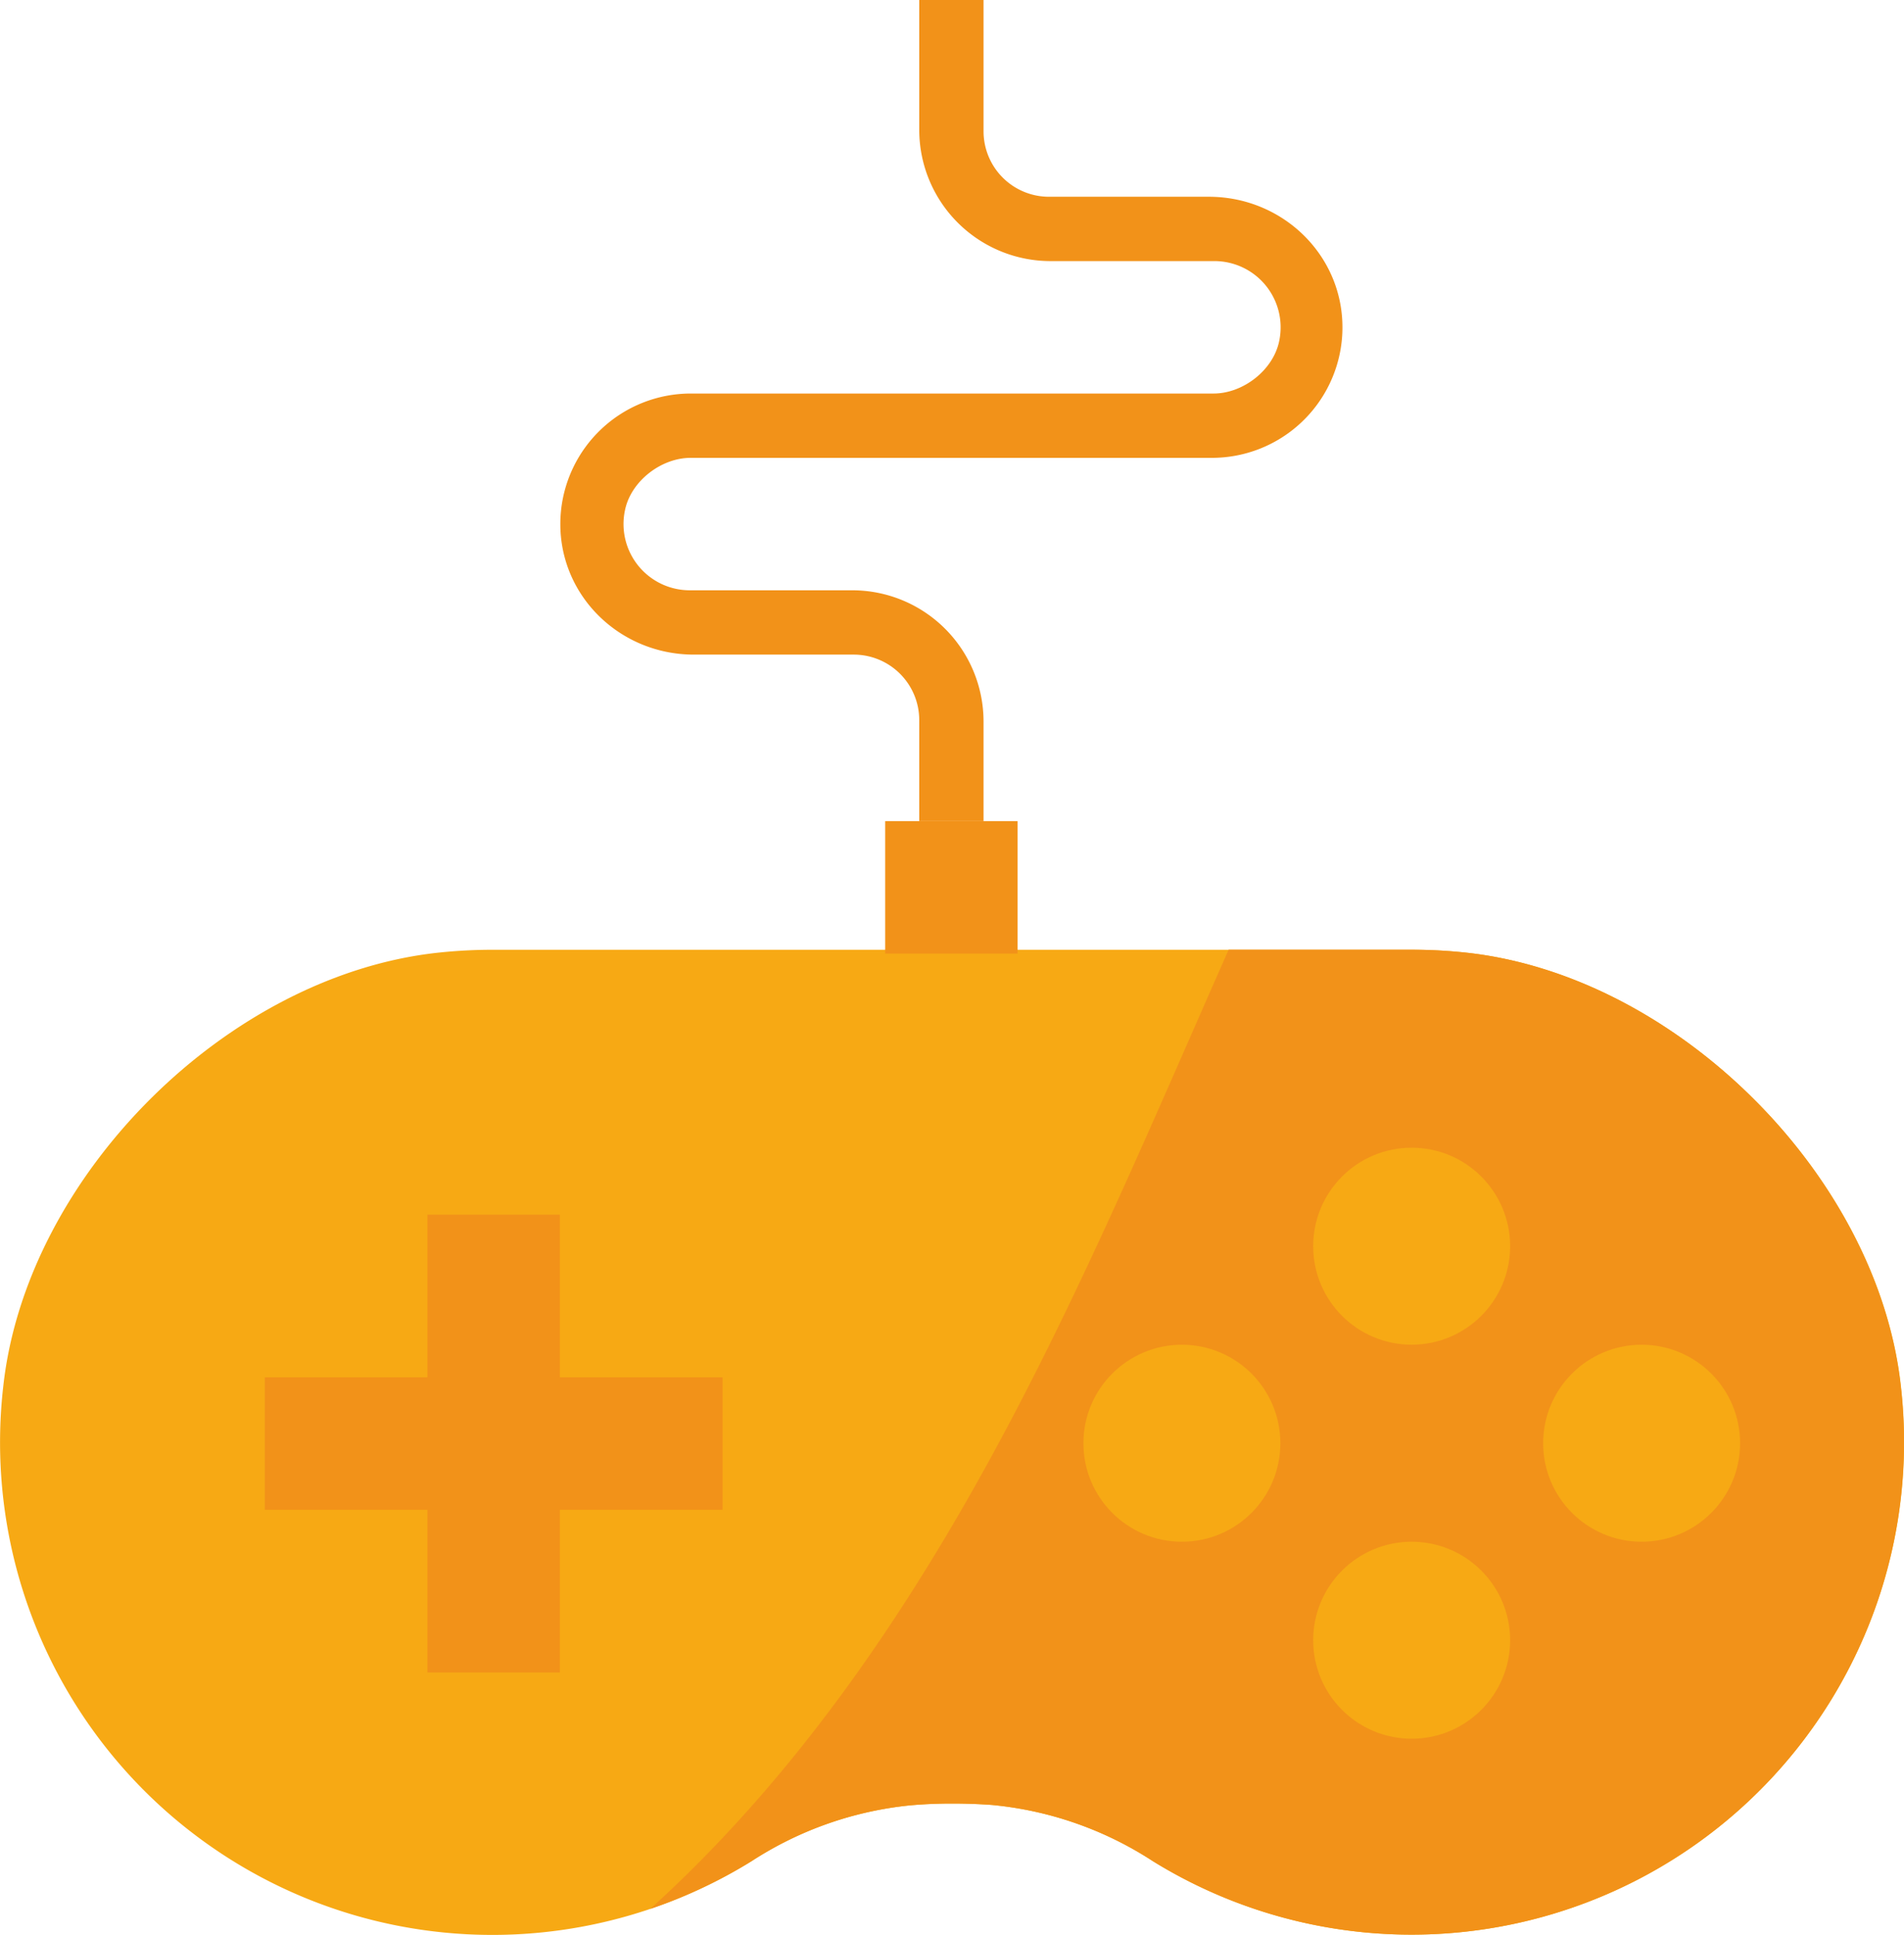 <svg xmlns="http://www.w3.org/2000/svg" viewBox="0 0 503.32 511.35"><defs><style>.cls-1{fill:#f7a914;}.cls-2{fill:#f29219;}</style></defs><g id="Calque_2" data-name="Calque 2"><g id="Calque_1-2" data-name="Calque 1"><path class="cls-1" d="M483.92,449.47a130.16,130.16,0,0,1-179.13,42.41A94.09,94.09,0,0,0,262.17,477c-3.46-.25-7-.37-10.48-.37-3.72,0-7.38.15-11,.47a94.16,94.16,0,0,0-42,14.75A130.15,130.15,0,0,1,.87,366.31C7,310.66,60.17,257.75,115.81,251.77A135.73,135.73,0,0,1,130.2,251h243a135.31,135.31,0,0,1,14.36.77c55.64,6,108.77,58.88,114.94,114.49A130.06,130.06,0,0,1,483.92,449.47Z"/><path class="cls-2" d="M483.92,449.47a130.16,130.16,0,0,1-179.13,42.41A94.09,94.09,0,0,0,262.17,477c-3.46-.25-7-.37-10.48-.37-3.72,0-7.38.15-11,.47a94.16,94.16,0,0,0-42,14.75,130.26,130.26,0,0,1-26.77,12.62c41.9-38,73.27-86.22,99.14-136.49,19.64-38.15,36.35-77.72,53.73-117h48.36a135.31,135.31,0,0,1,14.36.77c55.64,6,108.77,58.88,114.94,114.49A130.06,130.06,0,0,1,483.92,449.47Z"/><rect class="cls-2" x="234" y="217" width="35" height="35"/><path class="cls-2" d="M260,217H243V190.31A17.31,17.31,0,0,0,225.69,173H183.45c-20.26,0-36.58-16.58-35.25-36.8A34.5,34.5,0,0,1,182.62,104H320.8c7.86,0,15.87-6.24,17.38-14A17.51,17.51,0,0,0,321,69H277.71A34.71,34.71,0,0,1,243,34.29V0h17V34.69A17.3,17.3,0,0,0,277.3,52h42.24c20.26,0,36.58,16.58,35.26,36.8A34.51,34.51,0,0,1,320.37,121H182.57c-7.86,0-15.87,6.24-17.38,13.95A17.51,17.51,0,0,0,182.34,156h42.95A34.71,34.71,0,0,1,260,190.71V217Z"/><circle class="cls-1" cx="312.43" cy="381.41" r="26.03"/><circle class="cls-1" cx="373.17" cy="329.34" r="26.03"/><circle class="cls-1" cx="373.17" cy="433.47" r="26.03"/><circle class="cls-1" cx="433.96" cy="381.41" r="26.03"/><polygon class="cls-2" points="113 321 148 321 148 364 191 364 191 399 148 399 148 442 113 442 113 399 70 399 70 364 113 364 113 321"/></g></g></svg>